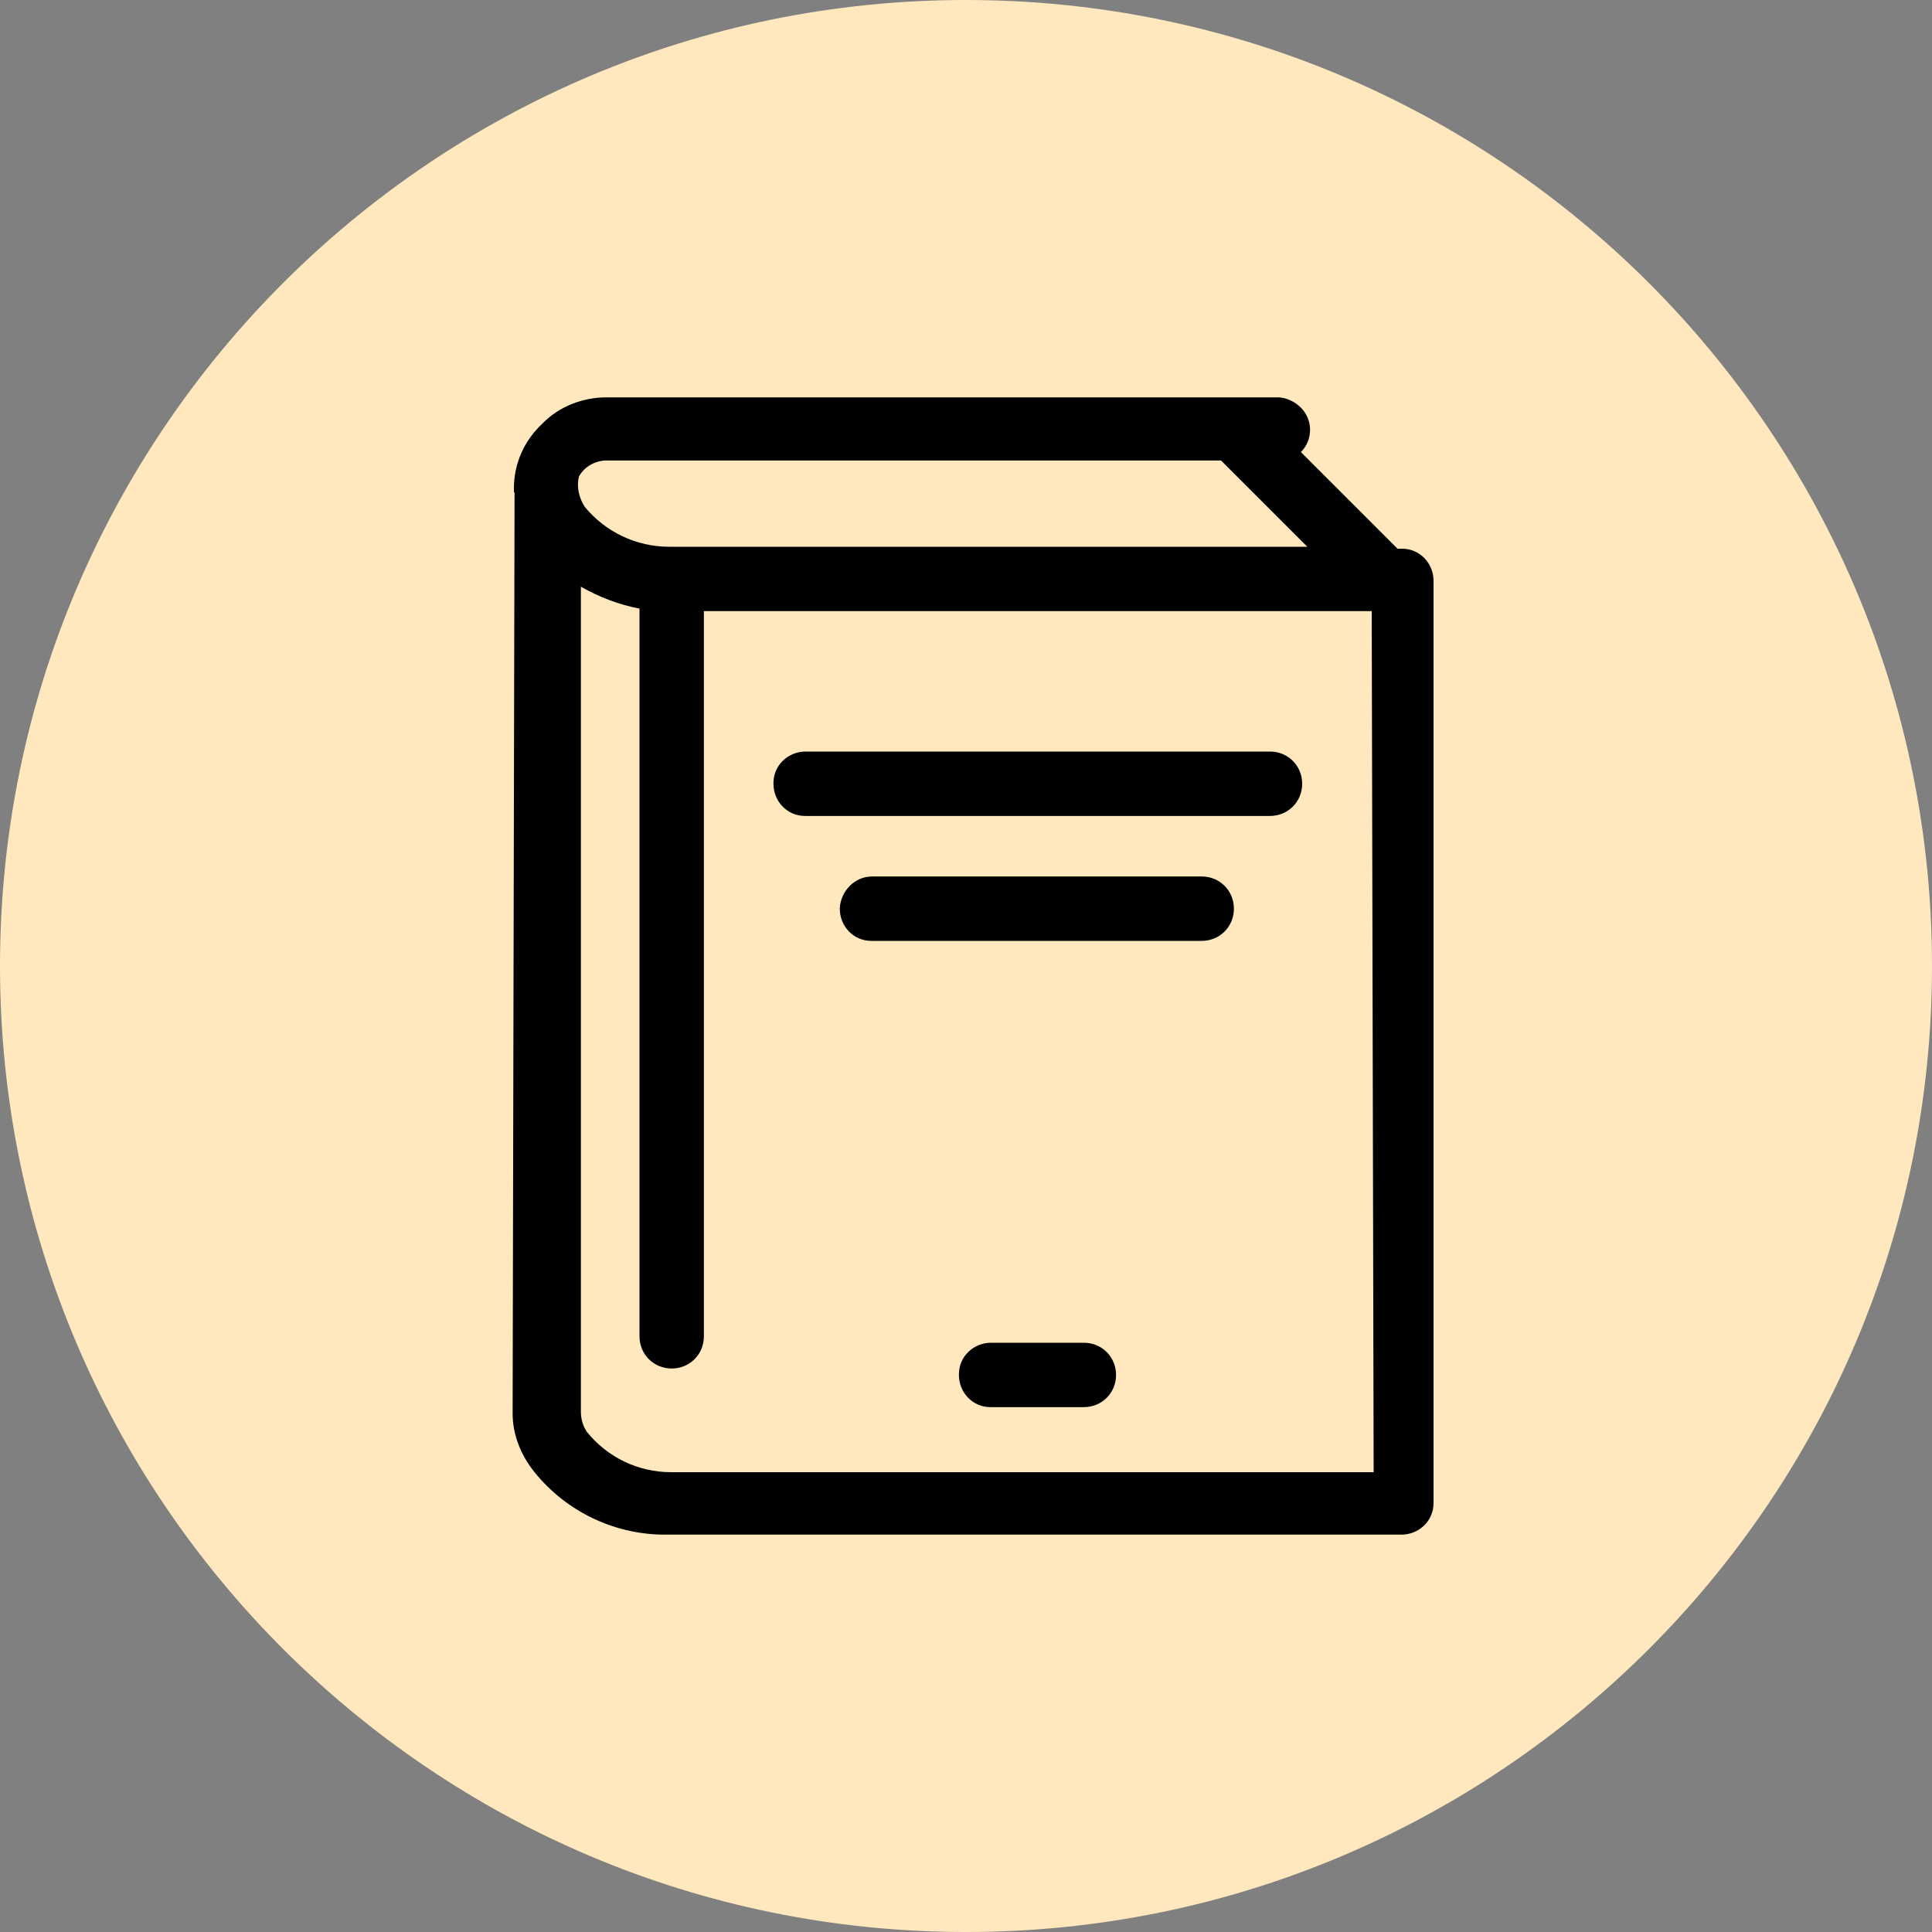 <?xml version="1.0" encoding="UTF-8"?><svg xmlns="http://www.w3.org/2000/svg" viewBox="0 0 30 30" width="30" height="30"><rect x="0" y="0" width="30" height="30" fill="#808080" stroke="none"/><defs><style>.cls-1{fill:#ffe8be;}</style></defs><g id="Calque_1-2"><g id="Groupe_506"><path id="Rectangle_323" class="cls-1" d="M15,0h0c8.28,0,15,6.72,15,15h0c0,8.28-6.72,15-15,15h0C6.72,30,0,23.28,0,15H0C0,6.72,6.72,0,15,0Z"/><g id="Groupe_500"><path id="Tracé_318" d="M14.89,21.35c0,.27,.21,.5,.49,.5,0,0,0,0,.01,0h1.44c.28,0,.5-.22,.5-.5s-.22-.5-.5-.5h-1.44c-.27,0-.5,.21-.5,.49,0,0,0,0,0,.01"/><path id="Tracé_319" d="M12.01,12.17c0,.27,.21,.5,.49,.5,0,0,0,0,.01,0h7.21c.28,0,.5-.22,.5-.5s-.22-.5-.5-.5h-7.21c-.27,0-.5,.21-.5,.49,0,0,0,0,0,.01"/><path id="Tracé_320" d="M13.04,14.11c0,.27,.21,.5,.49,.5,0,0,0,0,.01,0h5.12c.28,0,.5-.22,.5-.5s-.22-.5-.5-.5h-5.12c-.27,0-.49,.23-.5,.5"/><path id="Tracé_321" d="M7.99,7.65l-.03,14.27v.03c0,.33,.13,.65,.34,.91,.5,.62,1.26,.98,2.06,.97h11.4c.27,0,.5-.21,.5-.49,0,0,0,0,0-.01V9.02c0-.27-.21-.5-.49-.5,0,0,0,0-.01,0h-.06l-1.5-1.5c.19-.19,.19-.5,0-.69-.09-.09-.21-.15-.34-.16H9.42c-.37,0-.74,.14-1,.41-.28,.26-.44,.62-.44,1v.06Zm1-.25c.08-.15,.24-.24,.41-.25h9.56l1.34,1.34H10.39c-.51,0-.99-.23-1.31-.62-.09-.14-.13-.31-.09-.47m12.34,15.46H10.42c-.51,0-.99-.23-1.31-.63-.06-.09-.09-.2-.09-.31V9.11c.28,.16,.59,.28,.91,.34v11.3c0,.28,.22,.5,.5,.5s.5-.22,.5-.5V9.49h10.37l.03,13.37Z"/></g></g></g></svg>